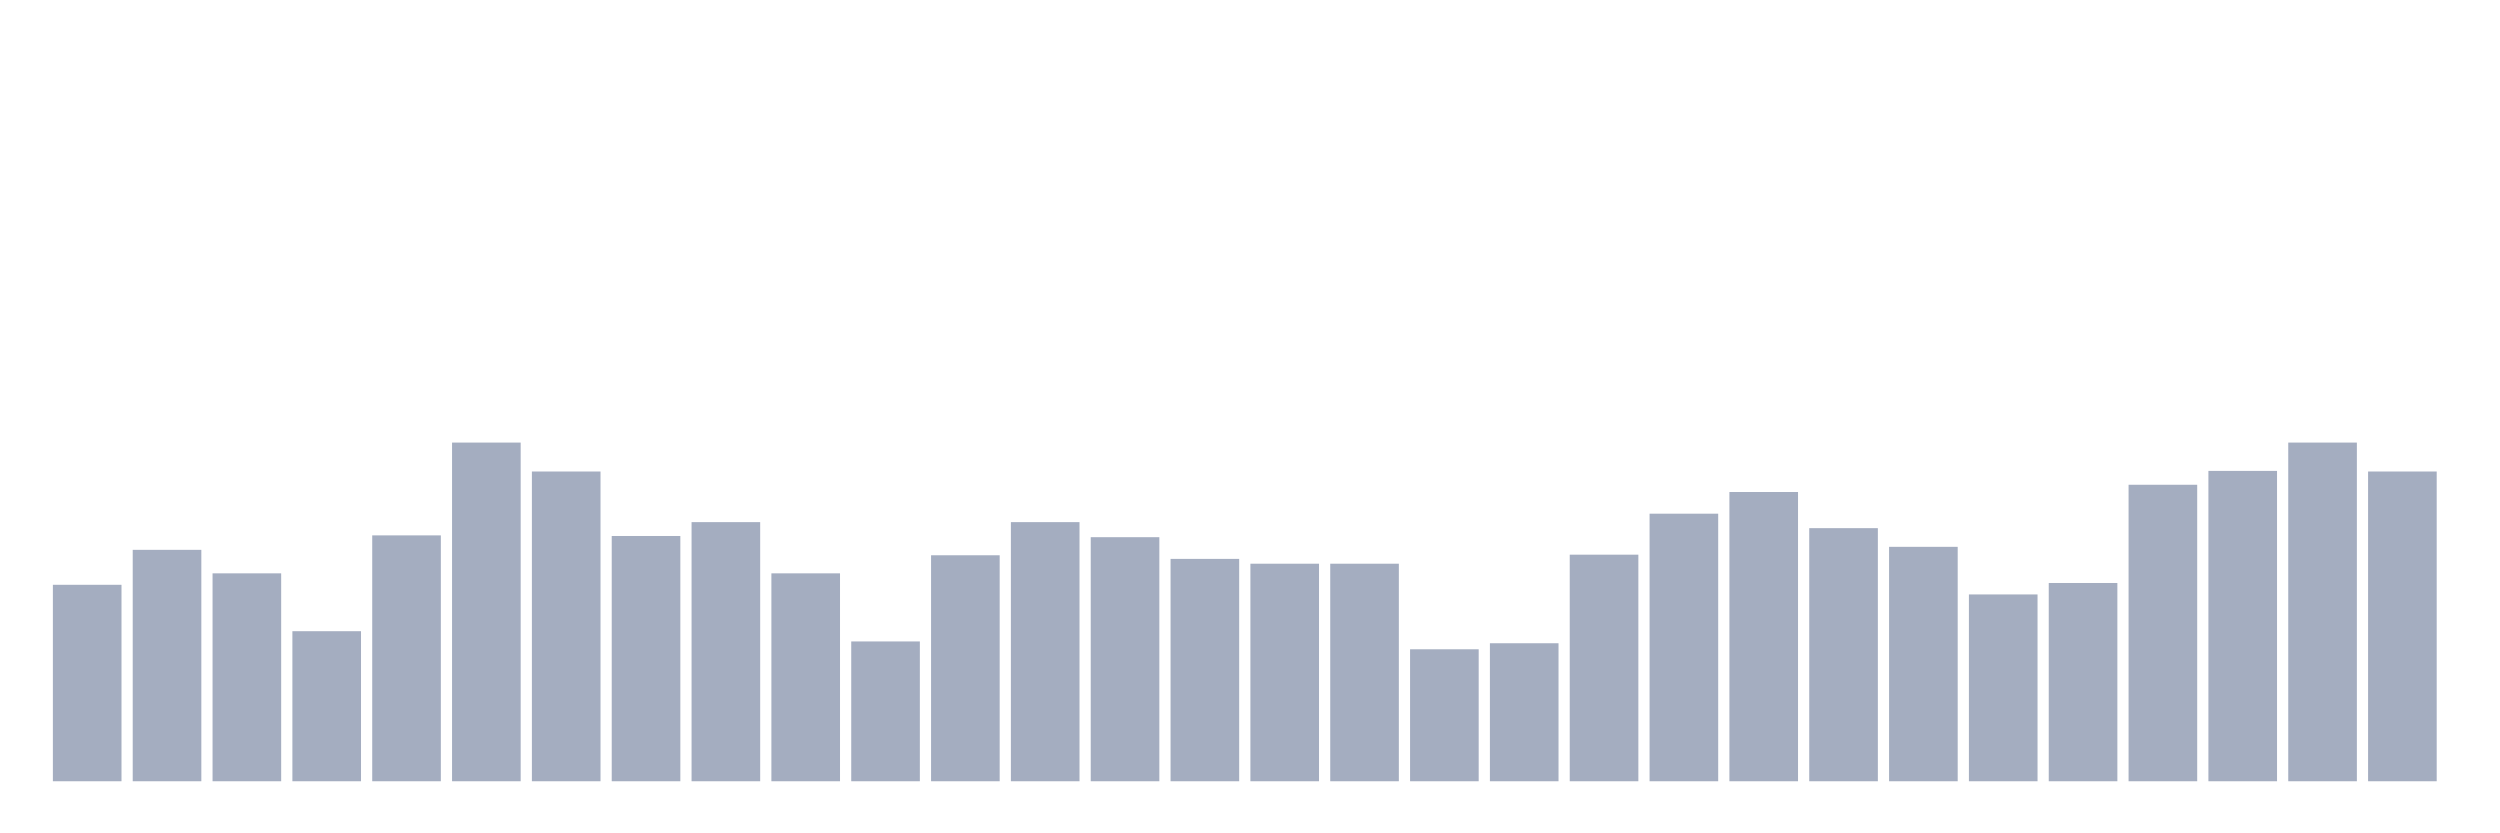 <svg xmlns="http://www.w3.org/2000/svg" viewBox="0 0 480 160"><g transform="translate(10,10)"><rect class="bar" x="0.153" width="13.175" y="102.281" height="37.719" fill="rgb(164,173,192)"></rect><rect class="bar" x="15.482" width="13.175" y="95.57" height="44.43" fill="rgb(164,173,192)"></rect><rect class="bar" x="30.81" width="13.175" y="100.083" height="39.917" fill="rgb(164,173,192)"></rect><rect class="bar" x="46.138" width="13.175" y="111.19" height="28.81" fill="rgb(164,173,192)"></rect><rect class="bar" x="61.466" width="13.175" y="92.793" height="47.207" fill="rgb(164,173,192)"></rect><rect class="bar" x="76.794" width="13.175" y="74.975" height="65.025" fill="rgb(164,173,192)"></rect><rect class="bar" x="92.123" width="13.175" y="80.529" height="59.471" fill="rgb(164,173,192)"></rect><rect class="bar" x="107.451" width="13.175" y="92.909" height="47.091" fill="rgb(164,173,192)"></rect><rect class="bar" x="122.779" width="13.175" y="90.248" height="49.752" fill="rgb(164,173,192)"></rect><rect class="bar" x="138.107" width="13.175" y="100.083" height="39.917" fill="rgb(164,173,192)"></rect><rect class="bar" x="153.436" width="13.175" y="113.157" height="26.843" fill="rgb(164,173,192)"></rect><rect class="bar" x="168.764" width="13.175" y="96.612" height="43.388" fill="rgb(164,173,192)"></rect><rect class="bar" x="184.092" width="13.175" y="90.248" height="49.752" fill="rgb(164,173,192)"></rect><rect class="bar" x="199.42" width="13.175" y="93.14" height="46.86" fill="rgb(164,173,192)"></rect><rect class="bar" x="214.748" width="13.175" y="97.306" height="42.694" fill="rgb(164,173,192)"></rect><rect class="bar" x="230.077" width="13.175" y="98.231" height="41.769" fill="rgb(164,173,192)"></rect><rect class="bar" x="245.405" width="13.175" y="98.231" height="41.769" fill="rgb(164,173,192)"></rect><rect class="bar" x="260.733" width="13.175" y="114.661" height="25.339" fill="rgb(164,173,192)"></rect><rect class="bar" x="276.061" width="13.175" y="113.504" height="26.496" fill="rgb(164,173,192)"></rect><rect class="bar" x="291.39" width="13.175" y="96.496" height="43.504" fill="rgb(164,173,192)"></rect><rect class="bar" x="306.718" width="13.175" y="88.628" height="51.372" fill="rgb(164,173,192)"></rect><rect class="bar" x="322.046" width="13.175" y="84.463" height="55.537" fill="rgb(164,173,192)"></rect><rect class="bar" x="337.374" width="13.175" y="91.405" height="48.595" fill="rgb(164,173,192)"></rect><rect class="bar" x="352.702" width="13.175" y="94.992" height="45.008" fill="rgb(164,173,192)"></rect><rect class="bar" x="368.031" width="13.175" y="104.132" height="35.868" fill="rgb(164,173,192)"></rect><rect class="bar" x="383.359" width="13.175" y="101.934" height="38.066" fill="rgb(164,173,192)"></rect><rect class="bar" x="398.687" width="13.175" y="83.074" height="56.926" fill="rgb(164,173,192)"></rect><rect class="bar" x="414.015" width="13.175" y="80.413" height="59.587" fill="rgb(164,173,192)"></rect><rect class="bar" x="429.344" width="13.175" y="74.975" height="65.025" fill="rgb(164,173,192)"></rect><rect class="bar" x="444.672" width="13.175" y="80.529" height="59.471" fill="rgb(164,173,192)"></rect></g></svg>